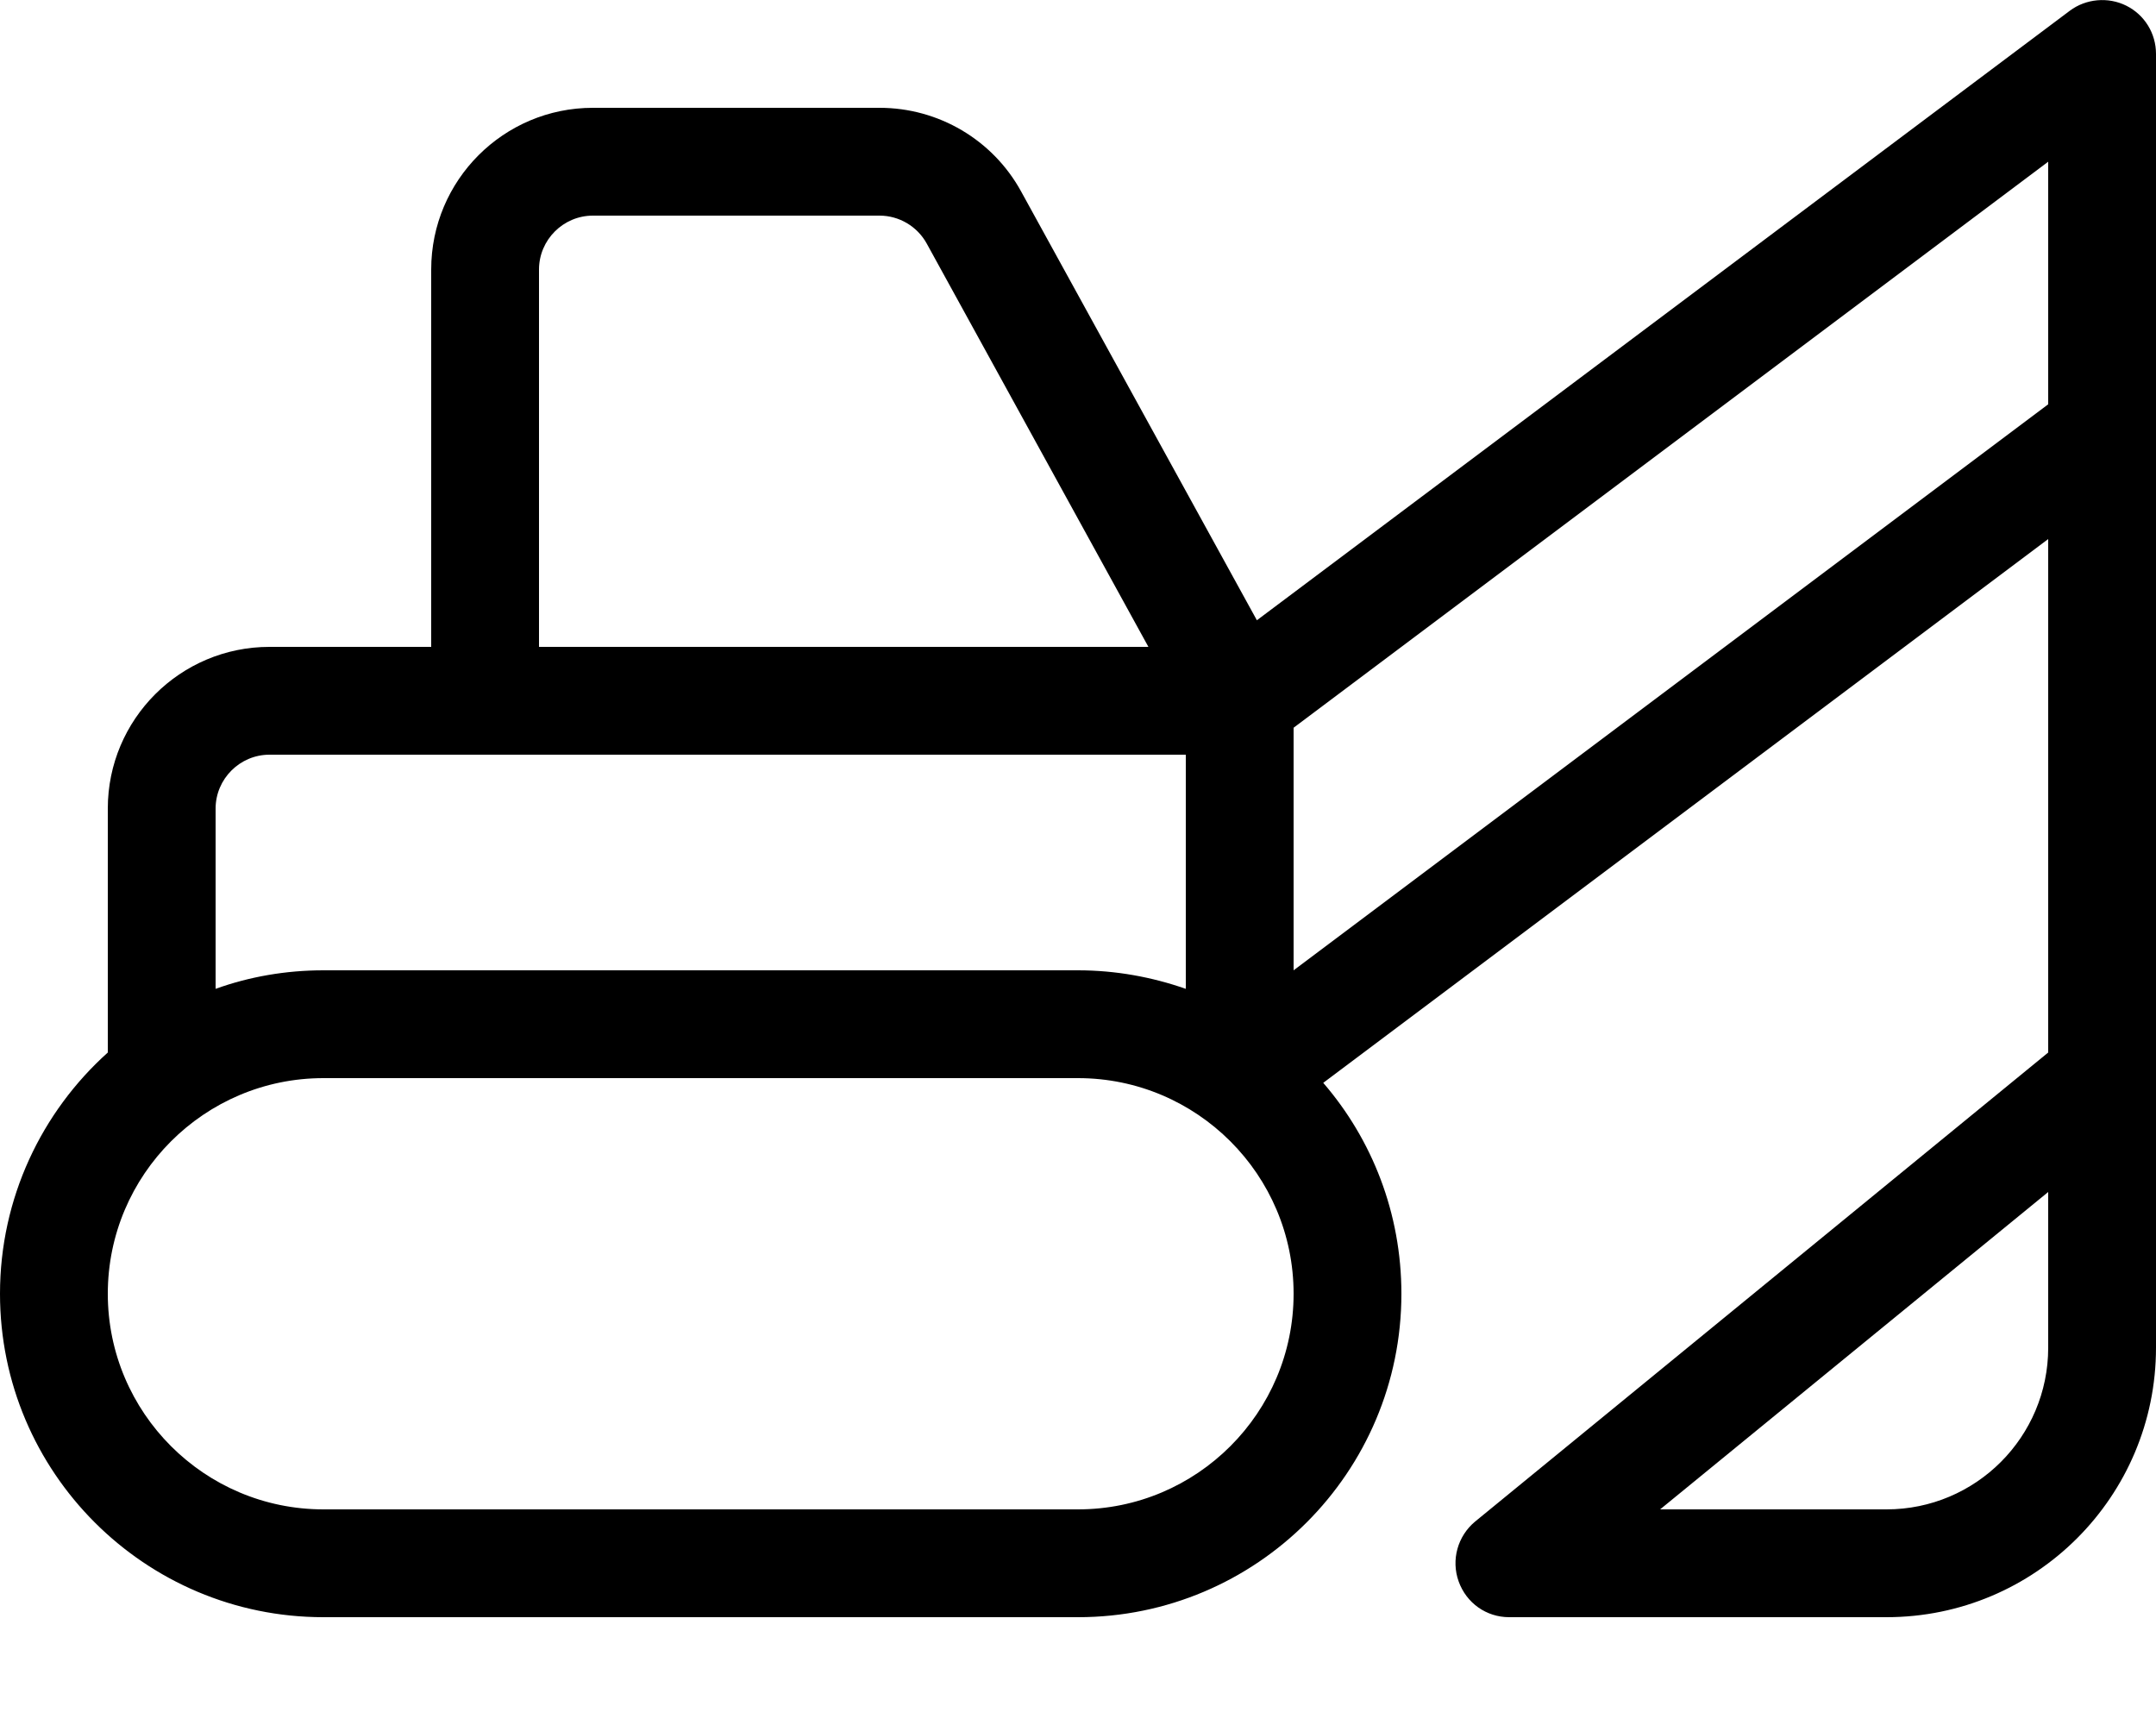 <svg xmlns="http://www.w3.org/2000/svg" viewBox="0 0 640 512"><!--! Font Awesome Pro 7.1.0 by @fontawesome - https://fontawesome.com License - https://fontawesome.com/license (Commercial License) Copyright 2025 Fonticons, Inc. --><path fill="currentColor" d="M640 16c0-6.1-3.4-11.6-8.8-14.3S619.2-.4 614.4 3.2l-241.3 180.9-70-127.3C294.7 41.5 278.6 32 261.1 32L176 32c-26.5 0-48 21.5-48 48l0 112-48 0c-26.5 0-48 21.5-48 48l0 72.4C12.4 330 0 355.6 0 384 0 437 43 480 96 480l224 0c53 0 96-43 96-96 0-23.9-8.7-45.8-23.2-62.6L608 160 608 312.4 437.9 451.6c-5.2 4.3-7.2 11.4-4.9 17.8S441.2 480 448 480l112 0c44.2 0 80-35.8 80-80l0-384zM64 293.5L64 240c0-8.8 7.2-16 16-16l272 0 0 69.5c-10-3.5-20.8-5.5-32-5.5L96 288c-11.2 0-22 1.9-32 5.5zM340.9 192L160 192 160 80c0-8.8 7.2-16 16-16l85.1 0c5.8 0 11.2 3.2 14 8.3L340.9 192zM384 288l0-72 224-168 0 72-224 168zM492.8 448L608 353.8 608 400c0 26.5-21.5 48-48 48l-67.2 0zM96 320l224 0c35.3 0 64 28.7 64 64s-28.7 64-64 64L96 448c-35.3 0-64-28.7-64-64s28.7-64 64-64z"/></svg>